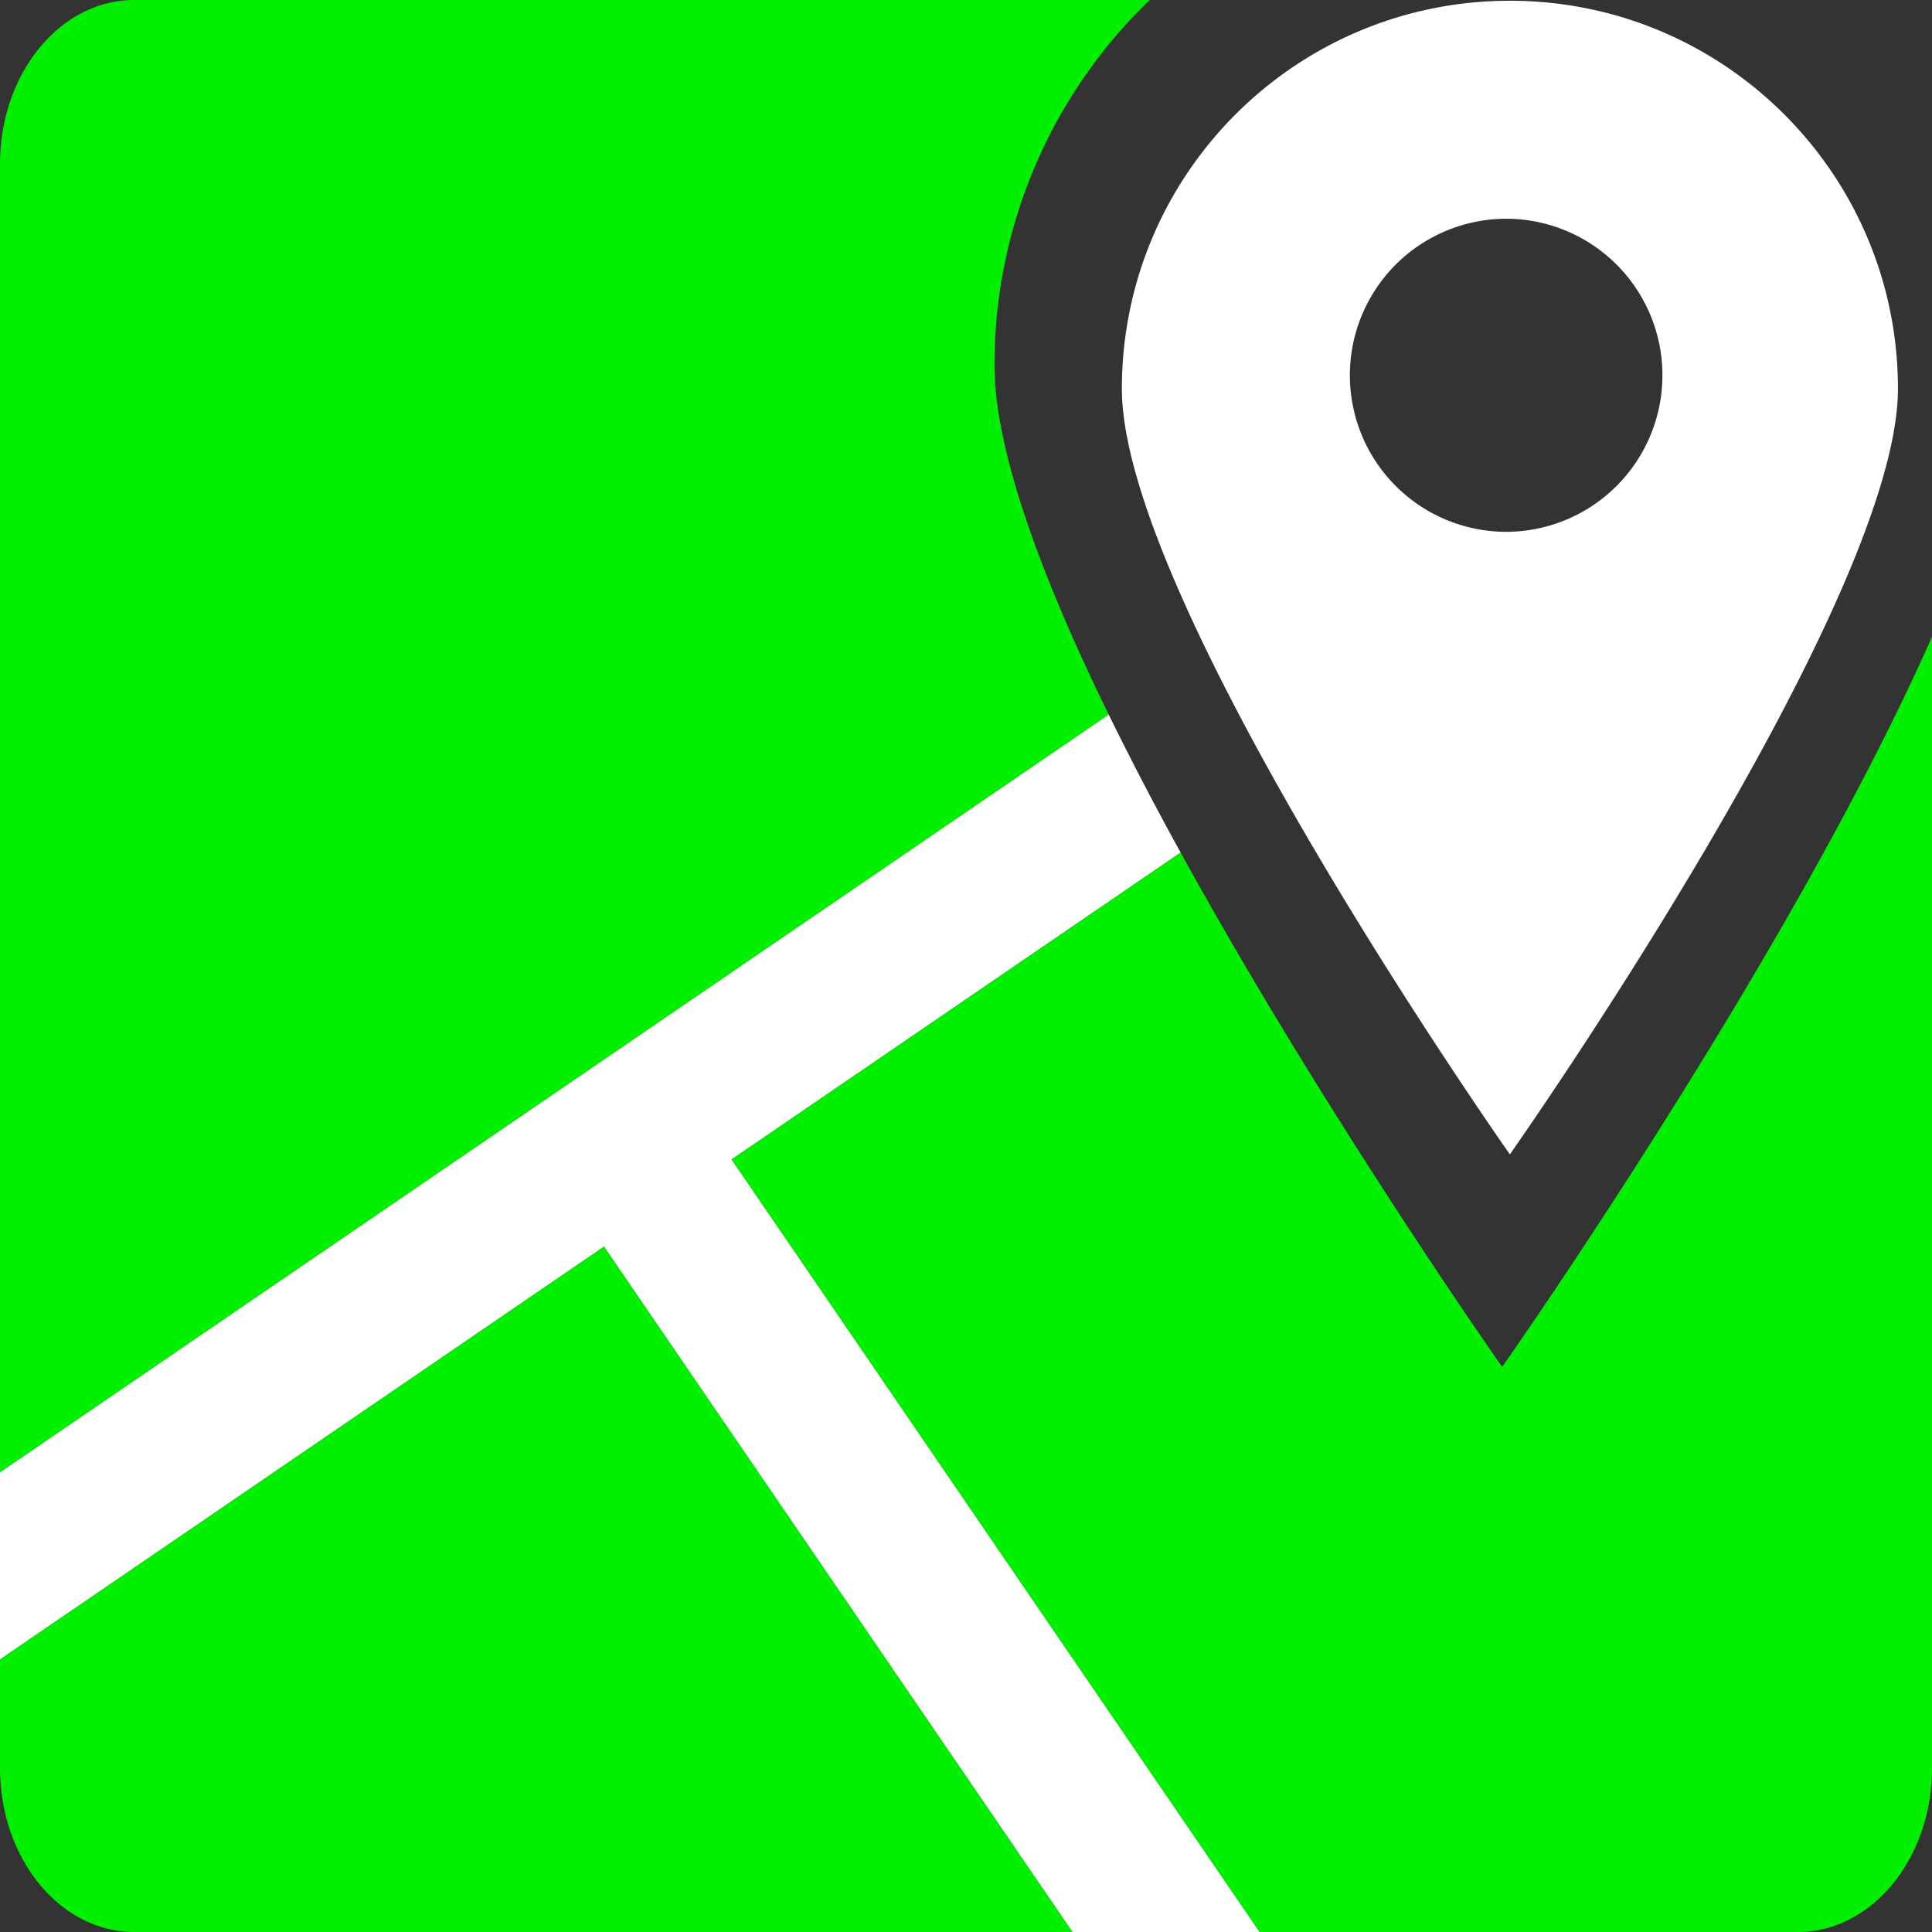 <svg xmlns="http://www.w3.org/2000/svg" fill="none" viewBox="0 0 75 75">
  <rect x="0" y="0" width="75" height="75" fill="#333333" stroke="none"/>
  <defs/>
  <path fill="#00F000" fill-rule="evenodd" d="M48.895 75h20.893c2.88 0 5.213-2.85 5.213-6.368V24.716c-5.525 12.487-16.687 28.347-16.687 28.347s-6.858-9.745-12.483-19.971L28.396 45.008 48.895 75zM0 64.415v4.217C0 72.15 2.333 75 5.213 75h36.423L23.448 48.388 0 64.415zM38.605 14.178A19.646 19.646 0 0144.632 0H5.212C2.333 0 0 2.85 0 6.367v50.79l43.04-29.416c-2.575-5.264-4.434-10.221-4.434-13.563z" clip-rule="evenodd"/>
  <path fill="#fff" fill-rule="evenodd" d="M28.396 45.008L45.83 33.092a126.683 126.683 0 01-2.79-5.351L0 57.157v7.258l23.448-16.026 18.188 26.61h7.258L28.396 45.009zM58.613 20.644a6.077 6.077 0 11.002-12.151 6.077 6.077 0 01-.002 12.15zm0-20.615c-8.319 0-15.062 6.744-15.062 15.064 0 8.319 15.062 29.72 15.062 29.72s15.065-21.401 15.065-29.72c0-8.32-6.746-15.064-15.065-15.064z" clip-rule="evenodd"/>
</svg>
